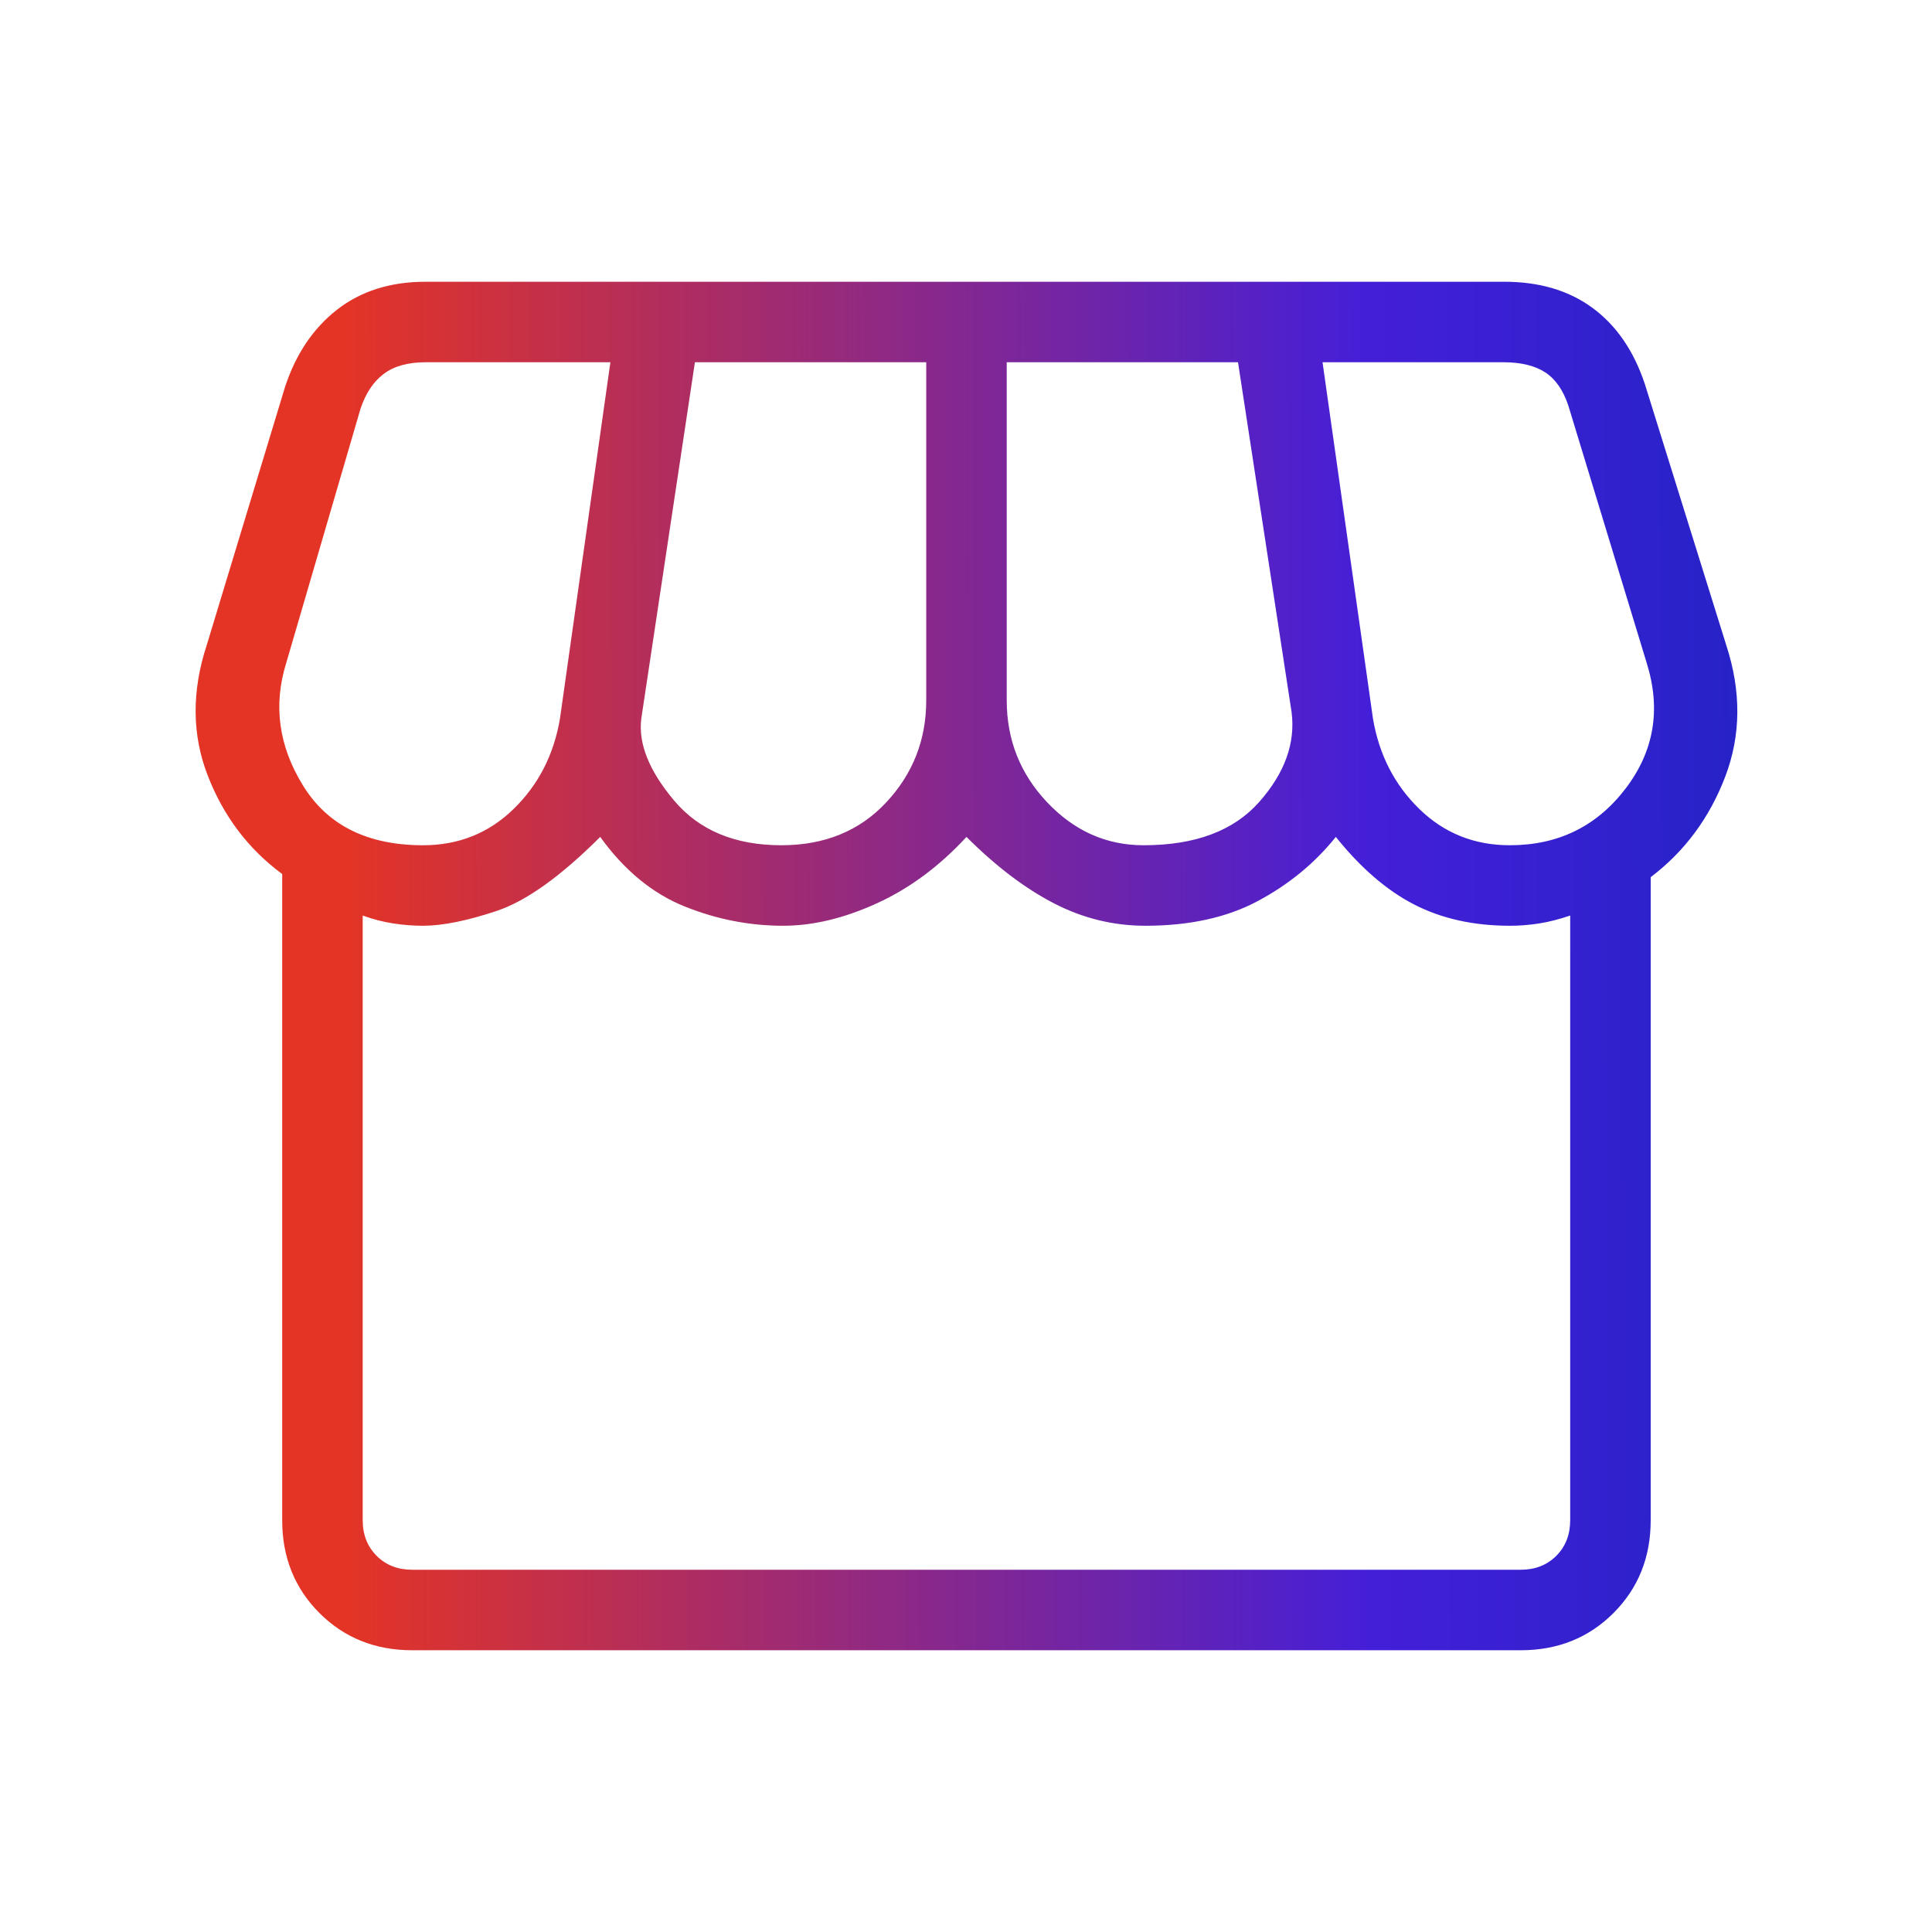 <svg width="48" height="48" viewBox="0 0 48 48" fill="none" xmlns="http://www.w3.org/2000/svg">
<mask id="mask0_8911_1074" style="mask-type:alpha" maskUnits="userSpaceOnUse" x="0" y="0" width="48" height="48">
<rect width="48" height="48" fill="#D9D9D9"/>
</mask>
<g mask="url(#mask0_8911_1074)">
<path d="M41.011 21.793V37.769C41.011 38.69 40.703 39.458 40.087 40.075C39.47 40.692 38.701 41 37.781 41H10.242C9.322 41 8.553 40.692 7.936 40.075C7.32 39.458 7.011 38.69 7.011 37.769V21.715C6.168 21.093 5.551 20.276 5.16 19.265C4.769 18.255 4.76 17.177 5.135 16.031L7.081 9.616C7.348 8.8 7.778 8.16 8.371 7.696C8.965 7.232 9.699 7 10.573 7H37.373C38.247 7 38.979 7.217 39.569 7.652C40.159 8.087 40.591 8.716 40.865 9.539L42.889 16.031C43.263 17.177 43.255 18.264 42.864 19.293C42.472 20.32 41.855 21.154 41.011 21.793ZM28.412 21C29.696 21 30.655 20.64 31.288 19.921C31.922 19.202 32.188 18.459 32.089 17.692L30.758 9H25.012V17.4C25.012 18.382 25.347 19.227 26.019 19.936C26.691 20.645 27.488 21 28.412 21ZM19.412 21C20.486 21 21.355 20.645 22.017 19.936C22.68 19.227 23.012 18.382 23.012 17.4V9H17.265L15.934 17.846C15.852 18.467 16.124 19.148 16.748 19.889C17.372 20.63 18.26 21 19.412 21ZM10.511 21C11.393 21 12.143 20.7 12.759 20.1C13.376 19.5 13.76 18.751 13.912 17.854L15.165 9H10.573C10.137 9 9.791 9.096 9.534 9.289C9.278 9.481 9.086 9.769 8.957 10.154L7.112 16.469C6.783 17.52 6.923 18.538 7.532 19.523C8.142 20.508 9.134 21 10.511 21ZM37.511 21C38.709 21 39.665 20.533 40.381 19.6C41.096 18.667 41.273 17.623 40.911 16.469L38.965 10.077C38.837 9.692 38.645 9.417 38.389 9.25C38.132 9.083 37.786 9 37.35 9H32.858L34.111 17.854C34.263 18.751 34.647 19.5 35.264 20.1C35.88 20.7 36.63 21 37.511 21ZM10.242 39H37.781C38.14 39 38.434 38.885 38.666 38.654C38.896 38.423 39.011 38.128 39.011 37.769V22.746C38.742 22.838 38.486 22.904 38.244 22.942C38.002 22.981 37.758 23 37.511 23C36.611 23 35.82 22.824 35.136 22.473C34.453 22.122 33.804 21.561 33.188 20.793C32.666 21.444 32.021 21.974 31.254 22.384C30.487 22.795 29.555 23 28.457 23C27.66 23 26.902 22.814 26.183 22.442C25.463 22.07 24.74 21.52 24.012 20.793C23.342 21.52 22.601 22.07 21.787 22.442C20.973 22.814 20.196 23 19.457 23C18.619 23 17.802 22.84 17.006 22.519C16.21 22.199 15.511 21.623 14.912 20.793C13.93 21.774 13.071 22.388 12.336 22.633C11.602 22.878 10.993 23 10.511 23C10.265 23 10.018 22.981 9.768 22.942C9.518 22.904 9.265 22.838 9.011 22.746V37.769C9.011 38.128 9.127 38.423 9.357 38.654C9.588 38.885 9.883 39 10.242 39Z" fill="url(#paint0_linear_8911_1074)"/>
</g>
<defs>
<linearGradient id="paint0_linear_8911_1074" x1="-11.754" y1="23.973" x2="51.917" y2="23.807" gradientUnits="userSpaceOnUse">
<stop offset="0.318" stop-color="#E43425"/>
<stop offset="0.719" stop-color="#441FD8"/>
<stop offset="1" stop-color="#0A26B8"/>
</linearGradient>
</defs>
</svg>
